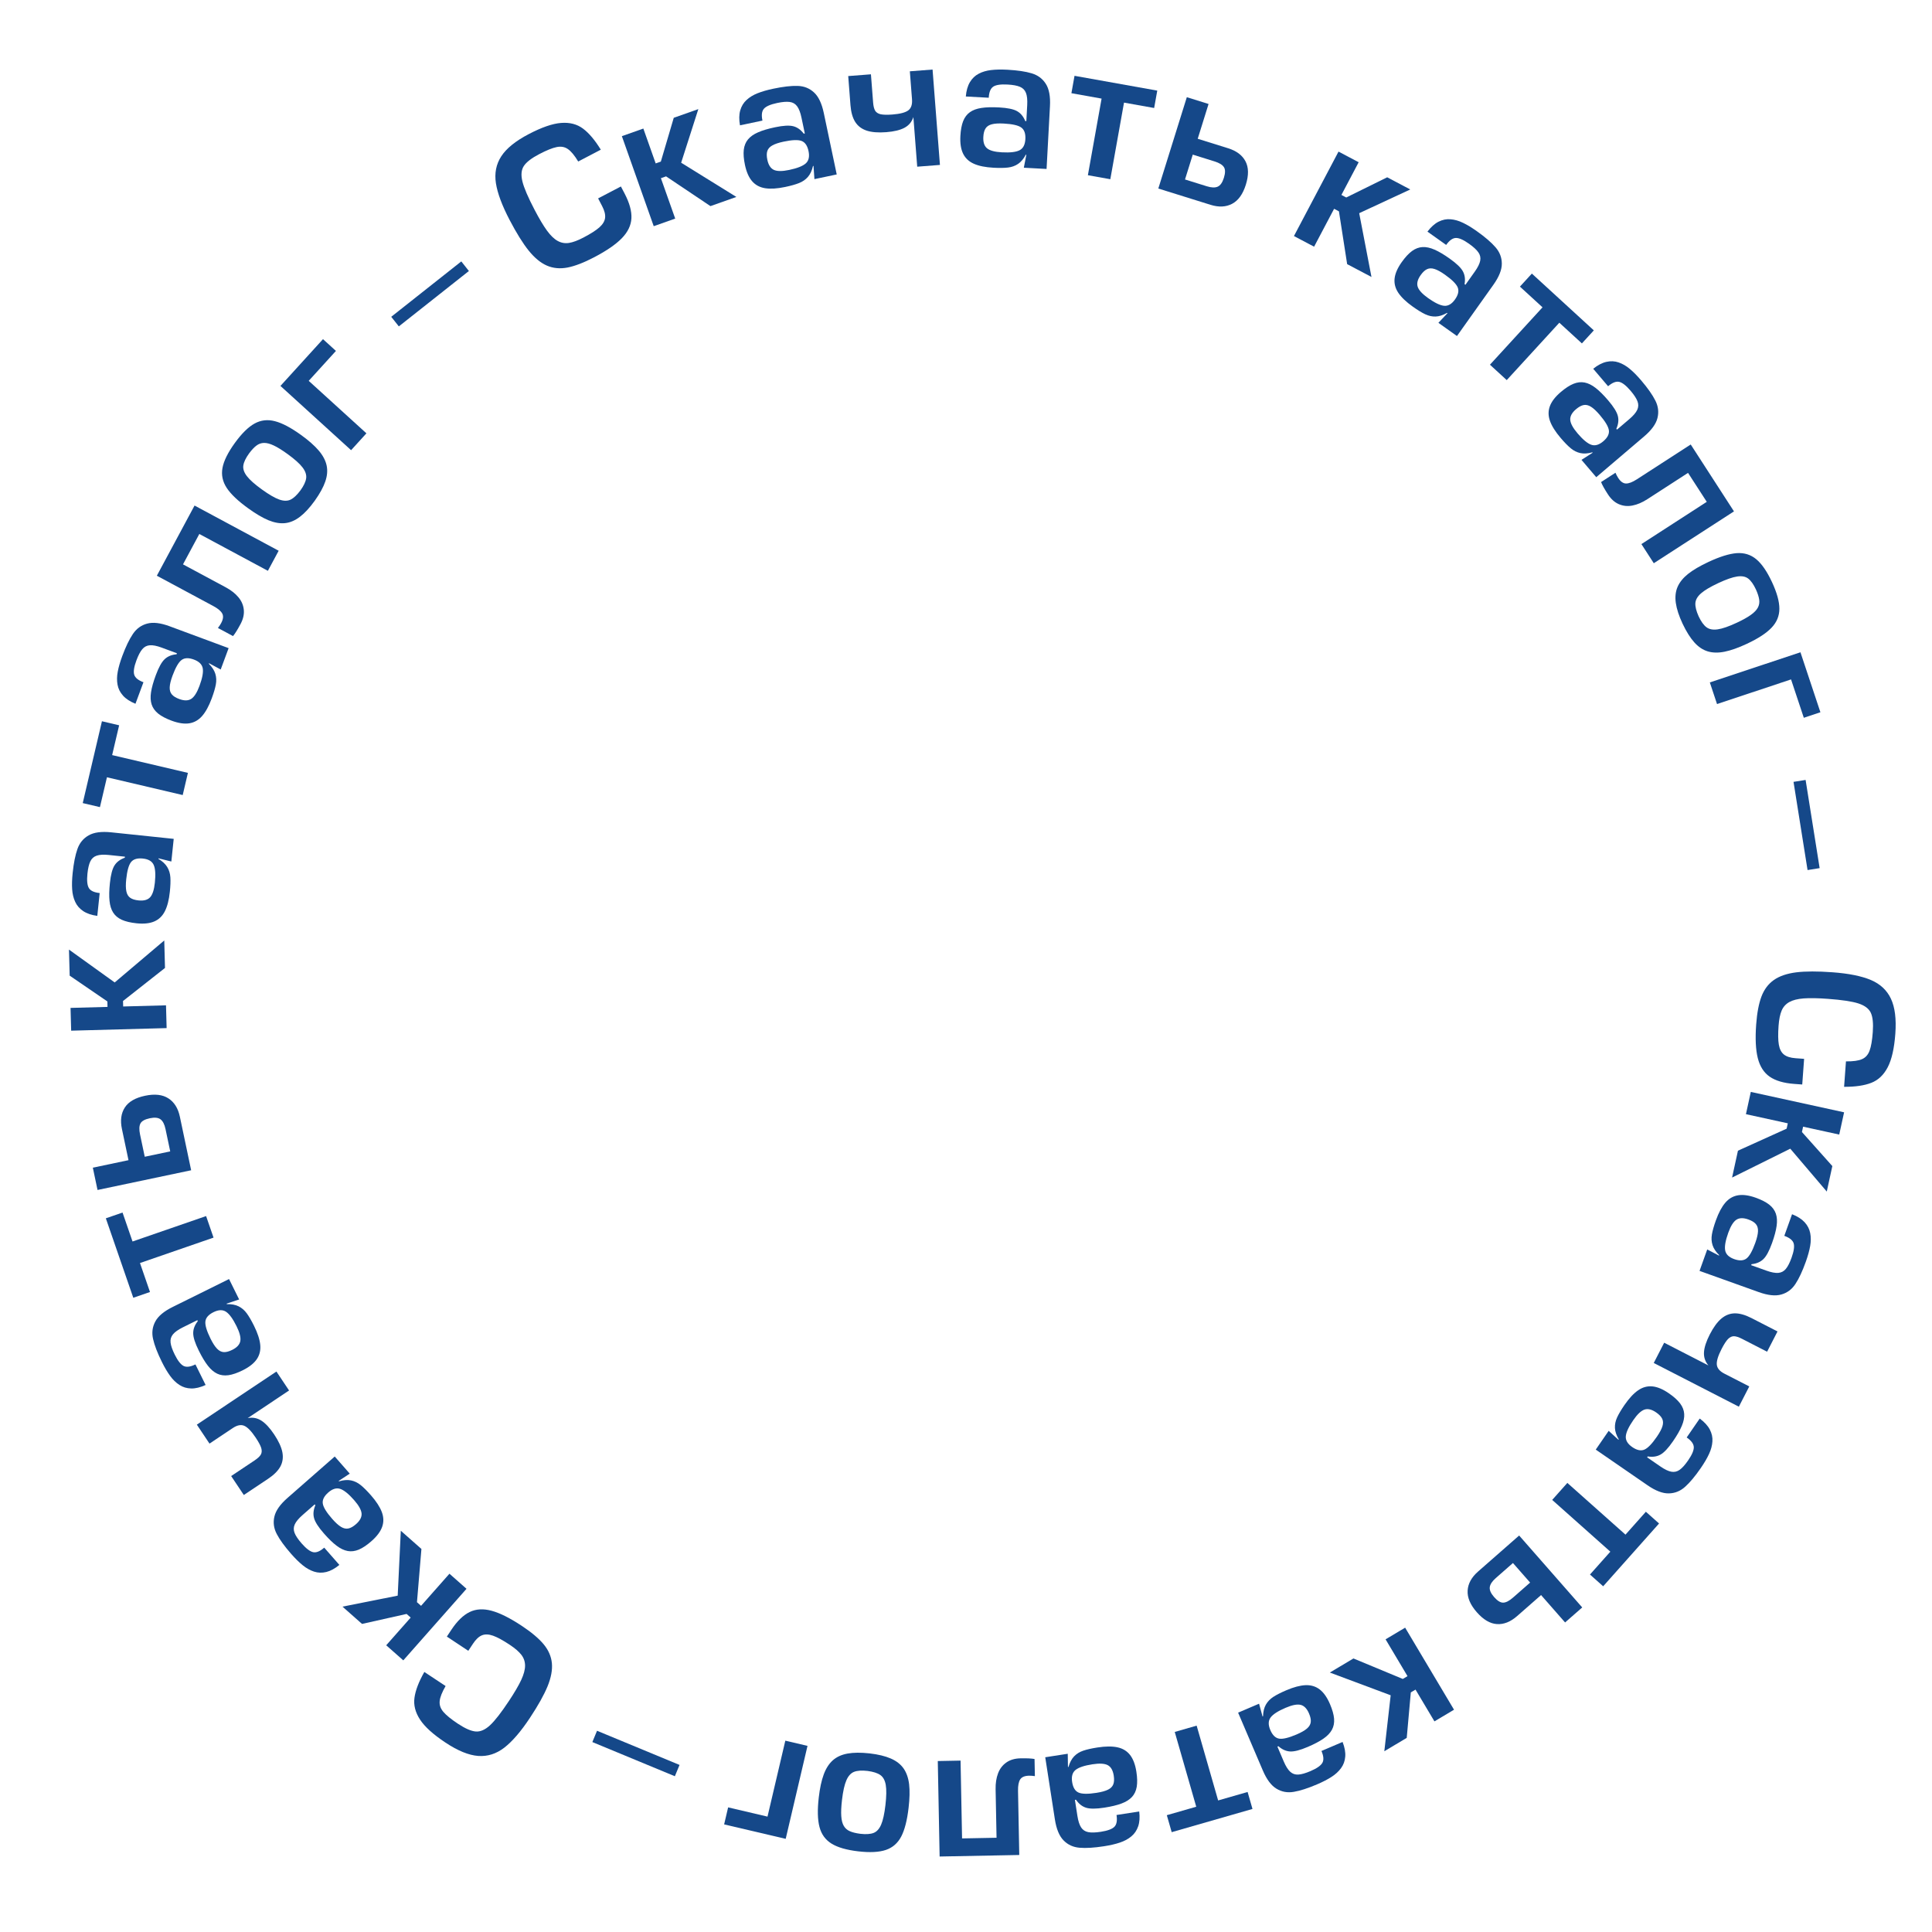 <svg width="212" height="212" viewBox="0 0 212 212" fill="none" xmlns="http://www.w3.org/2000/svg">
<path d="M197.967 116.188L197.761 119.003L196.884 118.938C195.728 118.854 194.829 118.588 194.186 118.143C193.546 117.698 193.112 117.016 192.882 116.099C192.652 115.181 192.594 113.953 192.707 112.414C192.8 111.144 192.995 110.119 193.29 109.338C193.589 108.56 194.044 107.957 194.657 107.529C195.273 107.101 196.089 106.823 197.107 106.695C198.125 106.571 199.445 106.568 201.069 106.688C202.857 106.819 204.266 107.102 205.295 107.536C206.324 107.974 207.057 108.66 207.494 109.593C207.935 110.529 208.095 111.809 207.976 113.432C207.858 115.042 207.58 116.267 207.143 117.107C206.706 117.949 206.108 118.519 205.348 118.816C204.589 119.116 203.59 119.263 202.354 119.257L202.559 116.466C203.351 116.476 203.94 116.393 204.325 116.219C204.713 116.049 204.988 115.737 205.152 115.286C205.319 114.838 205.436 114.16 205.502 113.251C205.571 112.309 205.501 111.607 205.29 111.144C205.079 110.682 204.624 110.337 203.926 110.109C203.231 109.885 202.114 109.717 200.575 109.604C199.485 109.523 198.601 109.508 197.925 109.556C197.252 109.608 196.724 109.742 196.339 109.958C195.954 110.175 195.675 110.486 195.502 110.891C195.328 111.299 195.216 111.854 195.164 112.555C195.099 113.448 195.108 114.141 195.193 114.633C195.28 115.129 195.468 115.49 195.755 115.717C196.041 115.944 196.466 116.078 197.027 116.119L197.967 116.188Z" fill="#154889"/>
<path d="M201.82 124.497L197.856 123.631L197.728 124.217L201.064 127.955L200.453 130.751L196.448 126.047L190.063 129.214L190.707 126.266L196.048 123.85L196.177 123.263L191.583 122.259L192.117 119.817L202.354 122.055L201.82 124.497Z" fill="#154889"/>
<path d="M187.335 137.103L188.623 137.777L188.643 137.722C188.275 137.358 188.033 136.992 187.917 136.622C187.8 136.251 187.778 135.86 187.85 135.446C187.921 135.036 188.066 134.526 188.284 133.916C188.585 133.076 188.929 132.43 189.316 131.978C189.702 131.525 190.168 131.253 190.713 131.161C191.258 131.069 191.907 131.158 192.661 131.428C193.286 131.652 193.778 131.904 194.137 132.185C194.496 132.469 194.738 132.8 194.866 133.177C194.995 133.559 195.024 134.006 194.95 134.52C194.88 135.034 194.713 135.662 194.447 136.404C194.136 137.271 193.818 137.859 193.493 138.168C193.17 138.481 192.738 138.665 192.196 138.72L192.157 138.83L193.83 139.429C194.366 139.621 194.802 139.703 195.137 139.675C195.472 139.646 195.748 139.499 195.964 139.234C196.183 138.97 196.393 138.558 196.594 137.997C196.848 137.286 196.922 136.761 196.816 136.422C196.708 136.086 196.367 135.816 195.794 135.61L196.644 133.238C197.238 133.472 197.697 133.764 198.021 134.115C198.346 134.47 198.551 134.869 198.635 135.31C198.722 135.753 198.72 136.226 198.63 136.73C198.542 137.234 198.383 137.808 198.153 138.452C197.781 139.491 197.402 140.302 197.016 140.887C196.632 141.476 196.117 141.862 195.471 142.045C194.826 142.233 193.998 142.145 192.987 141.783L186.492 139.456L187.335 137.103ZM190.29 138.162C190.866 138.368 191.317 138.346 191.642 138.096C191.965 137.849 192.288 137.276 192.61 136.378C192.797 135.854 192.896 135.428 192.907 135.1C192.919 134.776 192.84 134.514 192.669 134.315C192.502 134.116 192.228 133.949 191.848 133.813C191.302 133.618 190.865 133.627 190.536 133.841C190.206 134.058 189.908 134.536 189.644 135.275C189.34 136.123 189.226 136.764 189.303 137.196C189.382 137.632 189.711 137.954 190.29 138.162Z" fill="#154889"/>
<path d="M181.468 149.56L182.611 147.337L187.466 149.831C187.107 149.405 186.945 148.919 186.98 148.373C187.016 147.832 187.23 147.182 187.619 146.424C188.022 145.639 188.446 145.059 188.892 144.684C189.34 144.31 189.832 144.121 190.37 144.115C190.905 144.112 191.516 144.287 192.203 144.639L195.048 146.1L193.905 148.324L191.152 146.91C190.79 146.724 190.494 146.629 190.266 146.625C190.036 146.624 189.818 146.728 189.612 146.937C189.407 147.15 189.172 147.514 188.908 148.03C188.525 148.774 188.352 149.343 188.387 149.738C188.422 150.133 188.697 150.463 189.212 150.728L191.949 152.133L190.806 154.357L181.468 149.56Z" fill="#154889"/>
<path d="M176.522 157.007L177.595 157.989L177.628 157.941C177.366 157.495 177.226 157.079 177.208 156.691C177.191 156.303 177.27 155.919 177.445 155.538C177.619 155.16 177.889 154.704 178.257 154.17C178.763 153.436 179.261 152.899 179.751 152.561C180.241 152.223 180.761 152.079 181.311 152.13C181.861 152.181 182.466 152.433 183.125 152.888C183.672 153.264 184.083 153.635 184.359 153.998C184.632 154.364 184.782 154.746 184.808 155.144C184.836 155.546 184.748 155.986 184.546 156.463C184.346 156.942 184.023 157.506 183.576 158.155C183.053 158.914 182.595 159.4 182.202 159.616C181.809 159.835 181.344 159.902 180.806 159.816L180.74 159.913L182.203 160.921C182.672 161.245 183.073 161.435 183.404 161.494C183.736 161.552 184.04 161.481 184.316 161.28C184.596 161.081 184.904 160.737 185.242 160.246C185.671 159.624 185.877 159.136 185.861 158.78C185.842 158.428 185.583 158.079 185.082 157.734L186.511 155.659C187.025 156.037 187.394 156.437 187.617 156.86C187.841 157.287 187.936 157.724 187.904 158.172C187.875 158.623 187.752 159.079 187.535 159.543C187.321 160.008 187.02 160.522 186.633 161.085C186.006 161.994 185.432 162.681 184.909 163.147C184.387 163.618 183.791 163.859 183.119 163.87C182.447 163.886 181.67 163.589 180.785 162.98L175.104 159.066L176.522 157.007ZM179.107 158.788C179.611 159.135 180.052 159.23 180.43 159.071C180.807 158.915 181.265 158.445 181.806 157.659C182.122 157.201 182.327 156.814 182.421 156.5C182.516 156.19 182.507 155.917 182.393 155.68C182.282 155.445 182.06 155.214 181.728 154.984C181.251 154.656 180.826 154.553 180.453 154.675C180.078 154.8 179.668 155.186 179.223 155.832C178.711 156.574 178.437 157.164 178.401 157.602C178.365 158.044 178.601 158.439 179.107 158.788Z" fill="#154889"/>
<path d="M171.986 162.721L178.366 168.398L180.602 165.885L182.05 167.174L175.918 174.064L174.47 172.775L176.704 170.266L170.324 164.588L171.986 162.721Z" fill="#154889"/>
<path d="M166.697 168.493L173.619 176.386L171.739 178.034L169.103 175.028L166.471 177.336C165.749 177.969 165.011 178.261 164.258 178.212C163.506 178.165 162.77 177.73 162.049 176.908C161.332 176.091 160.997 175.299 161.045 174.534C161.091 173.771 161.471 173.077 162.185 172.45L166.697 168.493ZM167.902 173.658L166.018 171.511L164.139 173.159C163.737 173.511 163.516 173.844 163.475 174.157C163.431 174.473 163.588 174.835 163.947 175.243C164.314 175.662 164.648 175.867 164.948 175.859C165.25 175.854 165.609 175.669 166.022 175.307L167.902 173.658Z" fill="#154889"/>
<path d="M157.403 188.888L155.326 185.402L154.81 185.709L154.362 190.699L151.903 192.164L152.6 186.025L145.924 183.529L148.516 181.985L153.931 184.233L154.447 183.925L152.04 179.885L154.188 178.606L159.551 187.608L157.403 188.888Z" fill="#154889"/>
<path d="M138.158 186.949L138.54 188.352L138.594 188.329C138.61 187.812 138.714 187.385 138.907 187.048C139.099 186.711 139.371 186.429 139.723 186.2C140.072 185.973 140.544 185.733 141.14 185.478C141.96 185.127 142.668 184.94 143.263 184.916C143.858 184.892 144.374 185.048 144.812 185.385C145.25 185.722 145.626 186.258 145.941 186.995C146.202 187.605 146.351 188.138 146.39 188.592C146.425 189.048 146.348 189.451 146.158 189.801C145.966 190.156 145.657 190.481 145.231 190.776C144.806 191.074 144.232 191.378 143.507 191.688C142.66 192.05 142.013 192.217 141.565 192.189C141.116 192.165 140.687 191.973 140.279 191.613L140.171 191.659L140.869 193.293C141.093 193.817 141.33 194.192 141.579 194.419C141.828 194.645 142.123 194.747 142.464 194.725C142.806 194.706 143.251 194.58 143.799 194.346C144.493 194.049 144.929 193.746 145.105 193.437C145.278 193.13 145.245 192.696 145.005 192.136L147.322 191.146C147.555 191.741 147.653 192.276 147.615 192.752C147.576 193.232 147.424 193.653 147.157 194.015C146.892 194.38 146.544 194.7 146.113 194.976C145.683 195.256 145.154 195.529 144.526 195.798C143.511 196.232 142.658 196.506 141.967 196.621C141.275 196.74 140.642 196.624 140.067 196.275C139.492 195.93 138.993 195.263 138.571 194.276L135.859 187.931L138.158 186.949ZM139.392 189.836C139.632 190.399 139.955 190.714 140.359 190.782C140.76 190.851 141.399 190.698 142.276 190.324C142.788 190.105 143.168 189.888 143.416 189.672C143.662 189.461 143.8 189.225 143.83 188.964C143.862 188.706 143.798 188.392 143.639 188.021C143.412 187.488 143.107 187.174 142.727 187.078C142.343 186.983 141.79 187.09 141.069 187.399C140.24 187.753 139.693 188.105 139.428 188.456C139.162 188.81 139.15 189.27 139.392 189.836Z" fill="#154889"/>
<path d="M131.309 189.356L133.668 197.564L136.901 196.635L137.436 198.498L128.571 201.045L128.036 199.182L131.265 198.254L128.906 190.047L131.309 189.356Z" fill="#154889"/>
<path d="M117.165 192.441L117.188 193.895L117.246 193.886C117.39 193.39 117.596 193.002 117.866 192.723C118.136 192.444 118.469 192.237 118.867 192.103C119.261 191.969 119.778 191.853 120.418 191.753C121.3 191.616 122.032 191.61 122.614 191.733C123.197 191.857 123.658 192.136 123.999 192.571C124.34 193.006 124.572 193.619 124.695 194.41C124.797 195.066 124.81 195.619 124.735 196.069C124.657 196.519 124.482 196.89 124.211 197.183C123.938 197.479 123.558 197.717 123.072 197.898C122.587 198.082 121.955 198.235 121.177 198.356C120.266 198.497 119.598 198.499 119.171 198.361C118.742 198.226 118.374 197.934 118.067 197.485L117.951 197.503L118.224 199.259C118.311 199.822 118.447 200.244 118.632 200.525C118.818 200.805 119.078 200.977 119.414 201.041C119.751 201.107 120.213 201.094 120.802 201.003C121.548 200.887 122.045 200.701 122.292 200.446C122.535 200.19 122.61 199.762 122.517 199.161L125.007 198.774C125.085 199.407 125.048 199.95 124.894 200.402C124.737 200.858 124.485 201.228 124.137 201.513C123.79 201.801 123.374 202.025 122.888 202.186C122.403 202.351 121.823 202.485 121.147 202.59C120.057 202.759 119.163 202.814 118.465 202.754C117.764 202.698 117.179 202.43 116.709 201.95C116.237 201.473 115.918 200.704 115.753 199.642L114.695 192.825L117.165 192.441ZM117.647 195.544C117.741 196.148 117.975 196.534 118.35 196.699C118.722 196.866 119.379 196.876 120.321 196.729C120.871 196.644 121.293 196.527 121.586 196.38C121.877 196.236 122.069 196.041 122.163 195.796C122.257 195.554 122.273 195.234 122.211 194.835C122.122 194.262 121.905 193.883 121.56 193.696C121.211 193.509 120.65 193.476 119.874 193.597C118.983 193.735 118.366 193.941 118.024 194.215C117.678 194.493 117.552 194.936 117.647 195.544Z" fill="#154889"/>
<path d="M111.845 203.549L103.106 203.717L102.904 193.241L105.403 193.192L105.568 201.731L109.352 201.658L109.249 196.337C109.236 195.676 109.326 195.093 109.518 194.588C109.707 194.086 110.01 193.69 110.428 193.398C110.842 193.107 111.36 192.955 111.982 192.943C112.681 192.93 113.195 192.954 113.521 193.016L113.558 194.896C113.319 194.861 113.106 194.846 112.917 194.849C112.442 194.859 112.119 194.993 111.948 195.254C111.777 195.518 111.698 195.938 111.709 196.514L111.845 203.549Z" fill="#154889"/>
<path d="M99.7 198.374C99.541 199.745 99.272 200.795 98.892 201.525C98.509 202.254 97.947 202.744 97.207 202.995C96.463 203.246 95.451 203.298 94.171 203.149C92.894 203.001 91.919 202.719 91.246 202.303C90.573 201.887 90.133 201.279 89.924 200.478C89.712 199.68 89.686 198.597 89.845 197.229C89.962 196.217 90.143 195.38 90.387 194.717C90.631 194.054 90.965 193.534 91.389 193.157C91.813 192.783 92.351 192.538 93.004 192.42C93.653 192.302 94.458 192.296 95.419 192.401C96.367 192.511 97.146 192.7 97.757 192.967C98.368 193.235 98.834 193.599 99.154 194.059C99.474 194.522 99.676 195.101 99.759 195.795C99.839 196.49 99.819 197.349 99.7 198.374ZM97.159 198.079C97.271 197.112 97.283 196.373 97.195 195.861C97.107 195.353 96.908 194.991 96.599 194.775C96.29 194.558 95.822 194.409 95.196 194.326C94.568 194.254 94.076 194.287 93.719 194.425C93.362 194.567 93.08 194.877 92.874 195.355C92.665 195.832 92.504 196.555 92.391 197.525C92.306 198.256 92.28 198.845 92.314 199.291C92.344 199.737 92.435 200.091 92.588 200.355C92.741 200.619 92.961 200.813 93.248 200.938C93.531 201.066 93.914 201.161 94.395 201.223C95.019 201.296 95.507 201.264 95.861 201.128C96.211 200.992 96.487 200.687 96.69 200.212C96.892 199.741 97.048 199.03 97.159 198.079Z" fill="#154889"/>
<path d="M79.898 198.325L84.219 199.339L86.174 191.005L88.608 191.576L86.215 201.778L79.46 200.193L79.898 198.325Z" fill="#154889"/>
<path d="M74.053 194.908L64.999 191.158L65.513 189.918L74.567 193.668L74.053 194.908Z" fill="#154889"/>
<path d="M51.387 181.143L49.034 179.585L49.519 178.852C50.159 177.886 50.83 177.232 51.534 176.889C52.235 176.549 53.042 176.504 53.955 176.753C54.867 177.002 55.967 177.553 57.253 178.405C58.314 179.108 59.113 179.779 59.649 180.42C60.181 181.061 60.484 181.753 60.558 182.497C60.629 183.244 60.472 184.092 60.084 185.042C59.695 185.99 59.05 187.143 58.151 188.5C57.161 189.995 56.224 191.085 55.342 191.769C54.456 192.452 53.5 192.755 52.472 192.68C51.44 192.605 50.245 192.119 48.889 191.22C47.542 190.328 46.61 189.486 46.093 188.694C45.572 187.901 45.368 187.1 45.481 186.292C45.592 185.483 45.952 184.541 46.563 183.466L48.896 185.01C48.499 185.697 48.283 186.251 48.246 186.671C48.205 187.093 48.341 187.486 48.655 187.85C48.964 188.214 49.498 188.648 50.258 189.152C51.045 189.673 51.692 189.955 52.199 189.998C52.705 190.04 53.229 189.813 53.769 189.316C54.305 188.82 54.998 187.928 55.85 186.642C56.455 185.73 56.901 184.967 57.19 184.354C57.474 183.742 57.616 183.216 57.616 182.774C57.615 182.333 57.481 181.937 57.213 181.588C56.942 181.236 56.513 180.867 55.927 180.478C55.18 179.984 54.572 179.653 54.101 179.486C53.626 179.319 53.219 179.306 52.881 179.445C52.542 179.584 52.218 179.888 51.907 180.358L51.387 181.143Z" fill="#154889"/>
<path d="M42.379 180.538L45.066 177.497L44.616 177.099L39.726 178.194L37.582 176.299L43.64 175.091L43.982 167.971L46.243 169.969L45.754 175.811L46.204 176.209L49.317 172.685L51.191 174.34L44.253 182.193L42.379 180.538Z" fill="#154889"/>
<path d="M38.379 161.704L37.164 162.503L37.203 162.547C37.699 162.402 38.138 162.368 38.518 162.446C38.898 162.524 39.251 162.695 39.577 162.959C39.902 163.22 40.277 163.594 40.705 164.081C41.293 164.751 41.691 165.366 41.899 165.924C42.107 166.482 42.118 167.021 41.934 167.542C41.75 168.063 41.357 168.587 40.755 169.115C40.256 169.553 39.797 169.861 39.377 170.039C38.955 170.214 38.547 170.266 38.155 170.194C37.759 170.122 37.354 169.929 36.941 169.616C36.525 169.305 36.057 168.854 35.538 168.261C34.931 167.569 34.571 167.005 34.459 166.571C34.342 166.137 34.391 165.67 34.606 165.169L34.529 165.081L33.192 166.253C32.764 166.629 32.481 166.97 32.343 167.277C32.206 167.584 32.2 167.896 32.327 168.214C32.451 168.533 32.71 168.917 33.103 169.365C33.601 169.932 34.024 170.252 34.372 170.323C34.718 170.392 35.12 170.226 35.578 169.824L37.239 171.719C36.746 172.125 36.268 172.384 35.804 172.497C35.335 172.609 34.888 172.595 34.461 172.454C34.032 172.315 33.619 172.083 33.222 171.76C32.824 171.439 32.399 171.021 31.948 170.507C31.221 169.677 30.695 168.952 30.371 168.331C30.043 167.71 29.955 167.072 30.109 166.418C30.258 165.763 30.736 165.082 31.544 164.373L36.731 159.824L38.379 161.704ZM36.019 163.774C35.559 164.177 35.359 164.582 35.42 164.987C35.479 165.39 35.823 165.95 36.452 166.667C36.819 167.086 37.144 167.379 37.426 167.548C37.703 167.716 37.97 167.774 38.227 167.721C38.482 167.671 38.761 167.513 39.065 167.247C39.5 166.865 39.704 166.478 39.677 166.086C39.647 165.692 39.374 165.2 38.857 164.61C38.262 163.932 37.757 163.522 37.342 163.38C36.923 163.237 36.481 163.368 36.019 163.774Z" fill="#154889"/>
<path d="M30.331 150.499L31.72 152.579L27.179 155.61C27.726 155.503 28.23 155.597 28.689 155.893C29.145 156.188 29.609 156.69 30.083 157.399C30.573 158.133 30.873 158.786 30.985 159.357C31.093 159.93 31.02 160.453 30.764 160.925C30.506 161.395 30.056 161.844 29.414 162.272L26.754 164.048L25.366 161.969L27.941 160.25C28.279 160.024 28.506 159.812 28.62 159.615C28.733 159.414 28.748 159.173 28.666 158.891C28.579 158.609 28.375 158.227 28.053 157.745C27.588 157.049 27.175 156.62 26.813 156.459C26.451 156.298 26.029 156.378 25.547 156.7L22.988 158.408L21.6 156.328L30.331 150.499Z" fill="#154889"/>
<path d="M26.242 142.592L24.862 143.052L24.888 143.104C25.405 143.092 25.837 143.172 26.184 143.345C26.532 143.518 26.829 143.774 27.077 144.113C27.323 144.449 27.59 144.907 27.877 145.487C28.273 146.287 28.499 146.983 28.557 147.575C28.614 148.168 28.487 148.693 28.175 149.148C27.863 149.604 27.348 150.01 26.631 150.365C26.035 150.66 25.512 150.839 25.061 150.903C24.608 150.963 24.201 150.909 23.84 150.738C23.476 150.567 23.134 150.276 22.815 149.867C22.494 149.46 22.158 148.903 21.809 148.197C21.4 147.372 21.197 146.735 21.201 146.286C21.199 145.837 21.367 145.398 21.704 144.969L21.652 144.864L20.059 145.653C19.548 145.906 19.187 146.163 18.975 146.424C18.763 146.685 18.677 146.985 18.718 147.325C18.756 147.666 18.907 148.103 19.171 148.637C19.506 149.314 19.833 149.731 20.151 149.89C20.468 150.045 20.899 149.988 21.445 149.718L22.562 151.976C21.982 152.241 21.453 152.369 20.976 152.358C20.494 152.346 20.065 152.217 19.689 151.971C19.31 151.726 18.97 151.397 18.671 150.982C18.368 150.569 18.065 150.056 17.762 149.444C17.272 148.455 16.951 147.618 16.798 146.935C16.64 146.25 16.72 145.611 17.037 145.019C17.349 144.425 17.987 143.889 18.95 143.413L25.133 140.351L26.242 142.592ZM23.428 143.985C22.88 144.256 22.583 144.596 22.538 145.003C22.491 145.408 22.679 146.037 23.102 146.892C23.349 147.391 23.587 147.758 23.816 147.993C24.041 148.227 24.284 148.352 24.546 148.368C24.805 148.385 25.116 148.304 25.478 148.125C25.997 147.867 26.294 147.546 26.368 147.161C26.441 146.772 26.303 146.227 25.955 145.523C25.555 144.715 25.173 144.189 24.808 143.944C24.44 143.698 23.98 143.712 23.428 143.985Z" fill="#154889"/>
<path d="M23.432 135.804L15.36 138.593L16.458 141.772L14.626 142.405L11.614 133.687L13.446 133.054L14.543 136.23L22.615 133.441L23.432 135.804Z" fill="#154889"/>
<path d="M20.975 128.414L10.702 130.577L10.187 128.131L14.1 127.307L13.379 123.881C13.181 122.941 13.288 122.155 13.7 121.523C14.11 120.891 14.849 120.462 15.92 120.237C16.984 120.013 17.837 120.109 18.48 120.526C19.123 120.939 19.542 121.611 19.738 122.541L20.975 128.414ZM15.883 126.931L18.678 126.343L18.162 123.896C18.052 123.374 17.871 123.018 17.618 122.828C17.365 122.635 16.972 122.595 16.44 122.707C15.895 122.822 15.553 123.012 15.412 123.278C15.269 123.544 15.254 123.947 15.367 124.485L15.883 126.931Z" fill="#154889"/>
<path d="M7.741 110.598L11.797 110.488L11.781 109.888L7.646 107.059L7.568 104.199L12.585 107.805L18.024 103.198L18.105 106.214L13.499 109.841L13.516 110.442L18.216 110.315L18.284 112.814L7.809 113.097L7.741 110.598Z" fill="#154889"/>
<path d="M18.802 94.535L17.39 94.186L17.384 94.245C17.828 94.51 18.15 94.809 18.351 95.141C18.552 95.473 18.666 95.848 18.695 96.267C18.723 96.682 18.704 97.212 18.637 97.856C18.544 98.743 18.363 99.453 18.095 99.984C17.827 100.516 17.439 100.891 16.932 101.11C16.425 101.329 15.773 101.396 14.976 101.313C14.316 101.244 13.778 101.116 13.362 100.929C12.947 100.738 12.632 100.474 12.419 100.138C12.202 99.798 12.069 99.37 12.018 98.854C11.964 98.338 11.977 97.688 12.059 96.904C12.155 95.988 12.324 95.341 12.566 94.964C12.806 94.583 13.182 94.302 13.695 94.12L13.708 94.003L11.94 93.818C11.373 93.759 10.931 93.783 10.612 93.891C10.293 93.998 10.06 94.206 9.913 94.515C9.763 94.823 9.657 95.274 9.595 95.866C9.517 96.617 9.57 97.145 9.754 97.449C9.938 97.75 10.334 97.932 10.939 97.995L10.677 100.501C10.045 100.415 9.529 100.24 9.132 99.976C8.731 99.708 8.437 99.37 8.251 98.961C8.061 98.552 7.95 98.092 7.919 97.581C7.884 97.07 7.902 96.475 7.973 95.795C8.087 94.697 8.263 93.819 8.498 93.159C8.731 92.496 9.14 91.999 9.725 91.667C10.306 91.332 11.131 91.22 12.2 91.332L19.062 92.049L18.802 94.535ZM15.679 94.209C15.071 94.145 14.638 94.274 14.382 94.594C14.127 94.911 13.949 95.544 13.85 96.492C13.792 97.046 13.797 97.483 13.865 97.805C13.93 98.122 14.069 98.358 14.282 98.511C14.492 98.664 14.798 98.761 15.199 98.803C15.776 98.863 16.198 98.751 16.467 98.464C16.736 98.175 16.911 97.64 16.993 96.86C17.087 95.963 17.045 95.314 16.867 94.912C16.687 94.507 16.291 94.273 15.679 94.209Z" fill="#154889"/>
<path d="M20.049 87.242L11.735 85.291L10.966 88.566L9.079 88.124L11.186 79.144L13.073 79.587L12.306 82.857L20.62 84.808L20.049 87.242Z" fill="#154889"/>
<path d="M24.218 73.465L22.937 72.777L22.916 72.832C23.28 73.199 23.518 73.569 23.63 73.94C23.742 74.311 23.76 74.704 23.683 75.116C23.608 75.525 23.457 76.034 23.232 76.641C22.922 77.477 22.571 78.12 22.179 78.568C21.787 79.016 21.318 79.283 20.773 79.369C20.227 79.455 19.579 79.359 18.828 79.08C18.205 78.849 17.716 78.591 17.36 78.306C17.005 78.018 16.766 77.685 16.642 77.306C16.517 76.923 16.494 76.475 16.573 75.963C16.649 75.449 16.824 74.823 17.098 74.084C17.418 73.221 17.743 72.636 18.071 72.331C18.398 72.022 18.832 71.843 19.375 71.794L19.415 71.684L17.749 71.066C17.215 70.868 16.78 70.781 16.444 70.806C16.109 70.831 15.832 70.974 15.613 71.237C15.391 71.498 15.176 71.908 14.969 72.467C14.706 73.175 14.626 73.699 14.729 74.039C14.833 74.376 15.171 74.651 15.742 74.862L14.865 77.225C14.274 76.984 13.818 76.687 13.498 76.332C13.177 75.974 12.976 75.573 12.898 75.13C12.816 74.687 12.823 74.214 12.919 73.711C13.012 73.208 13.177 72.635 13.415 71.994C13.799 70.96 14.187 70.152 14.579 69.572C14.97 68.988 15.489 68.608 16.138 68.432C16.784 68.252 17.611 68.348 18.618 68.722L25.087 71.121L24.218 73.465ZM21.274 72.373C20.7 72.161 20.25 72.177 19.922 72.424C19.596 72.667 19.267 73.236 18.935 74.13C18.741 74.652 18.637 75.077 18.623 75.406C18.607 75.729 18.683 75.992 18.852 76.193C19.017 76.394 19.289 76.564 19.667 76.704C20.211 76.906 20.648 76.901 20.98 76.691C21.312 76.478 21.615 76.003 21.888 75.267C22.201 74.422 22.322 73.783 22.25 73.35C22.176 72.913 21.851 72.587 21.274 72.373Z" fill="#154889"/>
<path d="M17.211 63.174L21.348 55.474L30.578 60.434L29.395 62.636L21.872 58.594L20.081 61.928L24.769 64.447C25.352 64.759 25.816 65.123 26.162 65.538C26.506 65.949 26.703 66.408 26.753 66.915C26.803 67.418 26.682 67.944 26.387 68.492C26.056 69.109 25.783 69.544 25.569 69.798L23.913 68.909C24.06 68.718 24.178 68.539 24.267 68.373C24.492 67.954 24.533 67.607 24.39 67.33C24.244 67.052 23.917 66.777 23.409 66.504L17.211 63.174Z" fill="#154889"/>
<path d="M27.231 55.776C26.111 54.969 25.326 54.221 24.875 53.534C24.425 52.844 24.271 52.115 24.413 51.346C24.556 50.574 25.005 49.666 25.76 48.62C26.512 47.578 27.234 46.864 27.925 46.48C28.616 46.096 29.362 46.008 30.163 46.217C30.963 46.421 31.921 46.926 33.038 47.732C33.864 48.328 34.507 48.894 34.967 49.431C35.426 49.968 35.717 50.513 35.839 51.067C35.959 51.619 35.911 52.208 35.695 52.835C35.481 53.46 35.094 54.166 34.533 54.953C33.975 55.727 33.43 56.315 32.898 56.718C32.366 57.121 31.822 57.35 31.264 57.405C30.704 57.459 30.1 57.352 29.453 57.086C28.808 56.817 28.067 56.38 27.231 55.776ZM28.728 53.702C29.517 54.272 30.157 54.643 30.646 54.816C31.133 54.986 31.546 54.989 31.886 54.825C32.225 54.661 32.584 54.325 32.962 53.819C33.331 53.307 33.542 52.861 33.595 52.482C33.646 52.101 33.513 51.704 33.197 51.291C32.882 50.875 32.329 50.382 31.537 49.81C30.941 49.38 30.44 49.07 30.034 48.881C29.63 48.69 29.276 48.597 28.971 48.602C28.666 48.607 28.389 48.704 28.14 48.894C27.89 49.078 27.621 49.366 27.332 49.755C26.964 50.264 26.753 50.707 26.7 51.081C26.648 51.453 26.779 51.844 27.095 52.252C27.408 52.658 27.952 53.142 28.728 53.702Z" fill="#154889"/>
<path d="M36.862 38.507L33.876 41.79L40.207 47.55L38.525 49.399L30.774 42.348L35.443 37.215L36.862 38.507Z" fill="#154889"/>
<path d="M42.931 34.763L50.619 28.685L51.452 29.738L43.764 35.816L42.931 34.763Z" fill="#154889"/>
<path d="M65.632 21.77L68.132 20.462L68.54 21.241C69.077 22.268 69.326 23.172 69.286 23.953C69.245 24.732 68.895 25.46 68.236 26.139C67.577 26.818 66.564 27.515 65.197 28.23C64.069 28.82 63.096 29.195 62.276 29.356C61.458 29.512 60.705 29.443 60.018 29.148C59.33 28.851 58.663 28.303 58.018 27.505C57.376 26.706 56.678 25.585 55.923 24.143C55.092 22.553 54.59 21.207 54.417 20.104C54.247 18.999 54.443 18.015 55.005 17.151C55.569 16.283 56.572 15.472 58.014 14.718C59.444 13.969 60.632 13.56 61.575 13.489C62.522 13.416 63.321 13.624 63.974 14.113C64.629 14.601 65.28 15.371 65.927 16.425L63.448 17.722C63.038 17.044 62.658 16.587 62.307 16.352C61.957 16.112 61.548 16.041 61.078 16.14C60.609 16.235 59.971 16.493 59.163 16.916C58.327 17.353 57.768 17.784 57.486 18.206C57.204 18.63 57.15 19.198 57.325 19.911C57.501 20.62 57.946 21.658 58.661 23.025C59.168 23.994 59.62 24.753 60.018 25.302C60.416 25.847 60.809 26.225 61.196 26.438C61.583 26.651 61.994 26.724 62.43 26.658C62.868 26.59 63.399 26.393 64.022 26.067C64.815 25.653 65.399 25.279 65.773 24.948C66.148 24.612 66.356 24.262 66.398 23.899C66.439 23.536 66.329 23.105 66.068 22.606L65.632 21.77Z" fill="#154889"/>
<path d="M70.595 14.107L71.949 17.932L72.515 17.732L73.932 12.926L76.629 11.972L74.744 17.855L80.802 21.61L77.958 22.617L73.088 19.352L72.522 19.553L74.091 23.985L71.734 24.82L68.238 14.941L70.595 14.107Z" fill="#154889"/>
<path d="M89.368 19.656L89.267 18.205L89.21 18.218C89.093 18.721 88.908 19.119 88.653 19.413C88.399 19.706 88.077 19.93 87.687 20.085C87.301 20.24 86.79 20.384 86.156 20.517C85.284 20.701 84.553 20.747 83.965 20.654C83.376 20.562 82.901 20.308 82.537 19.892C82.173 19.477 81.909 18.877 81.744 18.093C81.607 17.444 81.564 16.892 81.615 16.439C81.669 15.985 81.824 15.605 82.078 15.298C82.336 14.988 82.702 14.729 83.177 14.523C83.652 14.313 84.275 14.127 85.046 13.965C85.947 13.775 86.615 13.738 87.048 13.852C87.484 13.964 87.867 14.236 88.198 14.668L88.313 14.644L87.946 12.905C87.829 12.347 87.67 11.933 87.47 11.663C87.27 11.392 87.001 11.234 86.662 11.189C86.323 11.141 85.861 11.178 85.278 11.301C84.539 11.457 84.053 11.669 83.821 11.938C83.591 12.205 83.539 12.637 83.664 13.233L81.199 13.752C81.087 13.124 81.095 12.58 81.224 12.12C81.356 11.656 81.588 11.273 81.92 10.97C82.252 10.664 82.656 10.418 83.132 10.231C83.608 10.041 84.18 9.876 84.849 9.735C85.929 9.508 86.819 9.405 87.518 9.427C88.221 9.446 88.82 9.682 89.314 10.137C89.812 10.588 90.171 11.338 90.393 12.39L91.815 19.141L89.368 19.656ZM88.721 16.584C88.595 15.985 88.34 15.613 87.957 15.467C87.577 15.321 86.92 15.346 85.987 15.543C85.442 15.658 85.028 15.797 84.743 15.96C84.46 16.119 84.279 16.324 84.198 16.573C84.117 16.82 84.118 17.141 84.201 17.536C84.321 18.103 84.558 18.47 84.912 18.639C85.27 18.806 85.833 18.809 86.601 18.647C87.483 18.461 88.088 18.223 88.416 17.931C88.746 17.635 88.848 17.186 88.721 16.584Z" fill="#154889"/>
<path d="M103.14 18.098L100.647 18.291L100.226 12.848C100.052 13.377 99.723 13.77 99.24 14.026C98.76 14.279 98.095 14.438 97.244 14.504C96.365 14.572 95.649 14.514 95.096 14.332C94.543 14.146 94.123 13.826 93.837 13.371C93.553 12.916 93.382 12.304 93.322 11.535L93.076 8.347L95.568 8.154L95.807 11.24C95.838 11.646 95.912 11.947 96.029 12.144C96.148 12.34 96.351 12.472 96.637 12.538C96.926 12.6 97.359 12.609 97.937 12.565C98.771 12.5 99.347 12.349 99.665 12.113C99.983 11.876 100.12 11.469 100.075 10.891L99.838 7.824L102.331 7.631L103.14 18.098Z" fill="#154889"/>
<path d="M112.345 18.404L112.622 16.977L112.564 16.974C112.321 17.43 112.038 17.767 111.717 17.984C111.395 18.202 111.026 18.335 110.61 18.384C110.196 18.433 109.666 18.441 109.019 18.406C108.129 18.358 107.411 18.213 106.867 17.971C106.322 17.73 105.928 17.362 105.685 16.866C105.441 16.37 105.341 15.723 105.384 14.923C105.42 14.26 105.521 13.716 105.687 13.291C105.857 12.867 106.104 12.54 106.43 12.31C106.759 12.076 107.179 11.921 107.692 11.845C108.205 11.765 108.855 11.746 109.641 11.789C110.561 11.839 111.215 11.975 111.604 12.198C111.997 12.418 112.297 12.78 112.504 13.284L112.621 13.29L112.717 11.515C112.748 10.946 112.702 10.505 112.578 10.192C112.455 9.879 112.236 9.657 111.92 9.526C111.605 9.391 111.149 9.308 110.555 9.276C109.8 9.235 109.276 9.314 108.982 9.514C108.691 9.713 108.529 10.117 108.496 10.725L105.98 10.588C106.034 9.953 106.183 9.429 106.427 9.019C106.674 8.605 106.997 8.295 107.396 8.088C107.796 7.878 108.249 7.745 108.758 7.687C109.266 7.627 109.862 7.615 110.545 7.652C111.647 7.712 112.533 7.843 113.203 8.045C113.877 8.245 114.394 8.628 114.755 9.195C115.118 9.759 115.271 10.578 115.213 11.65L114.841 18.54L112.345 18.404ZM112.514 15.27C112.547 14.658 112.397 14.233 112.065 13.993C111.735 13.754 111.095 13.608 110.142 13.557C109.586 13.527 109.15 13.554 108.832 13.638C108.518 13.718 108.29 13.869 108.148 14.09C108.005 14.307 107.923 14.617 107.902 15.02C107.87 15.599 108.004 16.015 108.304 16.269C108.606 16.523 109.149 16.672 109.932 16.714C110.833 16.763 111.479 16.689 111.871 16.491C112.267 16.291 112.481 15.884 112.514 15.27Z" fill="#154889"/>
<path d="M119.375 19.226L120.878 10.82L117.567 10.227L117.908 8.319L126.988 9.943L126.646 11.851L123.339 11.26L121.836 19.666L119.375 19.226Z" fill="#154889"/>
<path d="M127.103 20.687L130.231 10.665L132.617 11.41L131.426 15.227L134.768 16.27C135.684 16.556 136.318 17.034 136.669 17.703C137.02 18.368 137.033 19.223 136.707 20.267C136.383 21.305 135.882 22.003 135.205 22.361C134.53 22.72 133.739 22.758 132.832 22.474L127.103 20.687ZM130.883 16.966L130.032 19.693L132.419 20.438C132.928 20.597 133.328 20.612 133.616 20.484C133.908 20.357 134.135 20.034 134.297 19.515C134.463 18.983 134.464 18.592 134.301 18.34C134.139 18.084 133.795 17.875 133.27 17.711L130.883 16.966Z" fill="#154889"/>
<path d="M149.088 17.802L147.194 21.391L147.725 21.671L152.219 19.455L154.749 20.79L149.146 23.393L150.493 30.392L147.824 28.984L146.923 23.191L146.392 22.911L144.197 27.069L141.986 25.902L146.877 16.635L149.088 17.802Z" fill="#154889"/>
<path d="M157.837 35.424L158.834 34.366L158.786 34.332C158.337 34.588 157.919 34.721 157.531 34.733C157.143 34.745 156.76 34.66 156.381 34.479C156.005 34.3 155.554 34.023 155.026 33.648C154.299 33.131 153.77 32.625 153.438 32.13C153.107 31.635 152.971 31.113 153.03 30.564C153.089 30.015 153.35 29.414 153.814 28.761C154.199 28.22 154.575 27.814 154.943 27.544C155.313 27.276 155.697 27.132 156.095 27.111C156.498 27.09 156.936 27.184 157.41 27.393C157.887 27.6 158.446 27.931 159.088 28.388C159.839 28.921 160.319 29.387 160.528 29.783C160.742 30.179 160.802 30.645 160.708 31.181L160.804 31.249L161.834 29.8C162.164 29.336 162.36 28.939 162.424 28.608C162.487 28.278 162.42 27.973 162.223 27.693C162.029 27.411 161.688 27.097 161.203 26.752C160.587 26.314 160.102 26.101 159.747 26.112C159.394 26.125 159.041 26.38 158.689 26.876L156.635 25.416C157.021 24.907 157.426 24.545 157.852 24.328C158.282 24.111 158.721 24.021 159.168 24.06C159.618 24.096 160.073 24.226 160.533 24.449C160.996 24.67 161.505 24.978 162.062 25.374C162.962 26.013 163.641 26.598 164.099 27.127C164.562 27.656 164.794 28.256 164.796 28.928C164.802 29.6 164.494 30.373 163.871 31.249L159.874 36.872L157.837 35.424ZM159.655 32.865C160.01 32.366 160.111 31.927 159.958 31.546C159.807 31.168 159.344 30.702 158.566 30.15C158.112 29.827 157.729 29.616 157.416 29.518C157.107 29.418 156.834 29.424 156.596 29.534C156.359 29.641 156.124 29.86 155.891 30.189C155.555 30.661 155.446 31.084 155.563 31.459C155.682 31.836 156.062 32.251 156.701 32.706C157.436 33.228 158.022 33.511 158.459 33.554C158.9 33.596 159.299 33.366 159.655 32.865Z" fill="#154889"/>
<path d="M163.493 40.02L169.263 33.723L166.783 31.45L168.092 30.021L174.892 36.253L173.583 37.682L171.106 35.412L165.336 41.709L163.493 40.02Z" fill="#154889"/>
<path d="M173.537 50.461L174.764 49.679L174.726 49.635C174.228 49.773 173.789 49.8 173.41 49.716C173.031 49.633 172.68 49.457 172.358 49.189C172.037 48.923 171.667 48.543 171.247 48.05C170.669 47.371 170.28 46.751 170.08 46.19C169.88 45.629 169.876 45.09 170.068 44.572C170.259 44.053 170.66 43.535 171.269 43.016C171.775 42.585 172.239 42.284 172.662 42.112C173.086 41.943 173.494 41.897 173.885 41.975C174.28 42.053 174.682 42.251 175.091 42.57C175.502 42.887 175.963 43.346 176.474 43.945C177.071 44.647 177.423 45.215 177.529 45.651C177.639 46.087 177.583 46.554 177.361 47.051L177.437 47.14L178.79 45.988C179.224 45.618 179.512 45.281 179.654 44.976C179.796 44.671 179.806 44.359 179.684 44.04C179.564 43.718 179.311 43.331 178.925 42.877C178.435 42.303 178.017 41.977 177.67 41.901C177.325 41.827 176.92 41.987 176.457 42.382L174.823 40.464C175.322 40.065 175.804 39.813 176.27 39.707C176.74 39.601 177.187 39.622 177.612 39.769C178.039 39.914 178.448 40.151 178.84 40.481C179.234 40.808 179.653 41.232 180.096 41.752C180.811 42.592 181.326 43.325 181.641 43.951C181.96 44.577 182.039 45.216 181.875 45.868C181.717 46.52 181.229 47.194 180.411 47.891L175.158 52.364L173.537 50.461ZM175.928 48.425C176.394 48.029 176.599 47.627 176.544 47.221C176.491 46.817 176.155 46.252 175.537 45.526C175.176 45.102 174.855 44.804 174.576 44.632C174.301 44.459 174.035 44.398 173.777 44.446C173.521 44.493 173.24 44.647 172.933 44.908C172.492 45.284 172.282 45.668 172.304 46.06C172.327 46.455 172.594 46.95 173.102 47.548C173.687 48.234 174.186 48.652 174.599 48.8C175.016 48.949 175.459 48.824 175.928 48.425Z" fill="#154889"/>
<path d="M185.524 48.774L190.27 56.114L181.471 61.804L180.113 59.704L187.285 55.067L185.23 51.889L180.761 54.779C180.206 55.138 179.663 55.369 179.133 55.472C178.606 55.575 178.11 55.526 177.642 55.325C177.176 55.126 176.775 54.766 176.437 54.243C176.057 53.656 175.807 53.207 175.688 52.896L177.266 51.875C177.363 52.096 177.462 52.286 177.565 52.444C177.823 52.843 178.107 53.047 178.419 53.055C178.733 53.061 179.132 52.908 179.616 52.595L185.524 48.774Z" fill="#154889"/>
<path d="M187.468 61.664C188.719 61.08 189.754 60.758 190.574 60.697C191.395 60.64 192.107 60.861 192.71 61.359C193.315 61.859 193.89 62.694 194.436 63.861C194.98 65.026 195.253 66.004 195.252 66.795C195.252 67.585 194.966 68.28 194.394 68.878C193.826 69.478 192.919 70.069 191.671 70.652C190.748 71.084 189.941 71.37 189.248 71.51C188.556 71.651 187.938 71.64 187.394 71.477C186.854 71.313 186.362 70.984 185.92 70.49C185.478 70 185.05 69.318 184.634 68.445C184.23 67.581 183.982 66.819 183.888 66.158C183.795 65.497 183.86 64.91 184.083 64.396C184.309 63.88 184.696 63.405 185.243 62.969C185.792 62.536 186.534 62.102 187.468 61.664ZM188.552 63.982C187.671 64.394 187.035 64.772 186.646 65.116C186.26 65.458 186.056 65.818 186.034 66.194C186.013 66.571 186.132 67.047 186.39 67.624C186.658 68.196 186.944 68.597 187.25 68.828C187.558 69.057 187.97 69.135 188.484 69.059C189 68.987 189.701 68.744 190.585 68.33C191.252 68.019 191.766 67.731 192.128 67.468C192.492 67.209 192.746 66.944 192.89 66.676C193.034 66.407 193.083 66.118 193.039 65.808C192.999 65.5 192.879 65.125 192.68 64.683C192.414 64.113 192.13 63.714 191.829 63.485C191.529 63.259 191.124 63.184 190.614 63.261C190.106 63.336 189.419 63.577 188.552 63.982Z" fill="#154889"/>
<path d="M197.934 78.763L196.533 74.552L188.411 77.256L187.621 74.884L197.564 71.574L199.755 78.157L197.934 78.763Z" fill="#154889"/>
<path d="M198.131 85.583L199.671 95.261L198.345 95.472L196.805 85.794L198.131 85.583Z" fill="#154889"/>
</svg>
